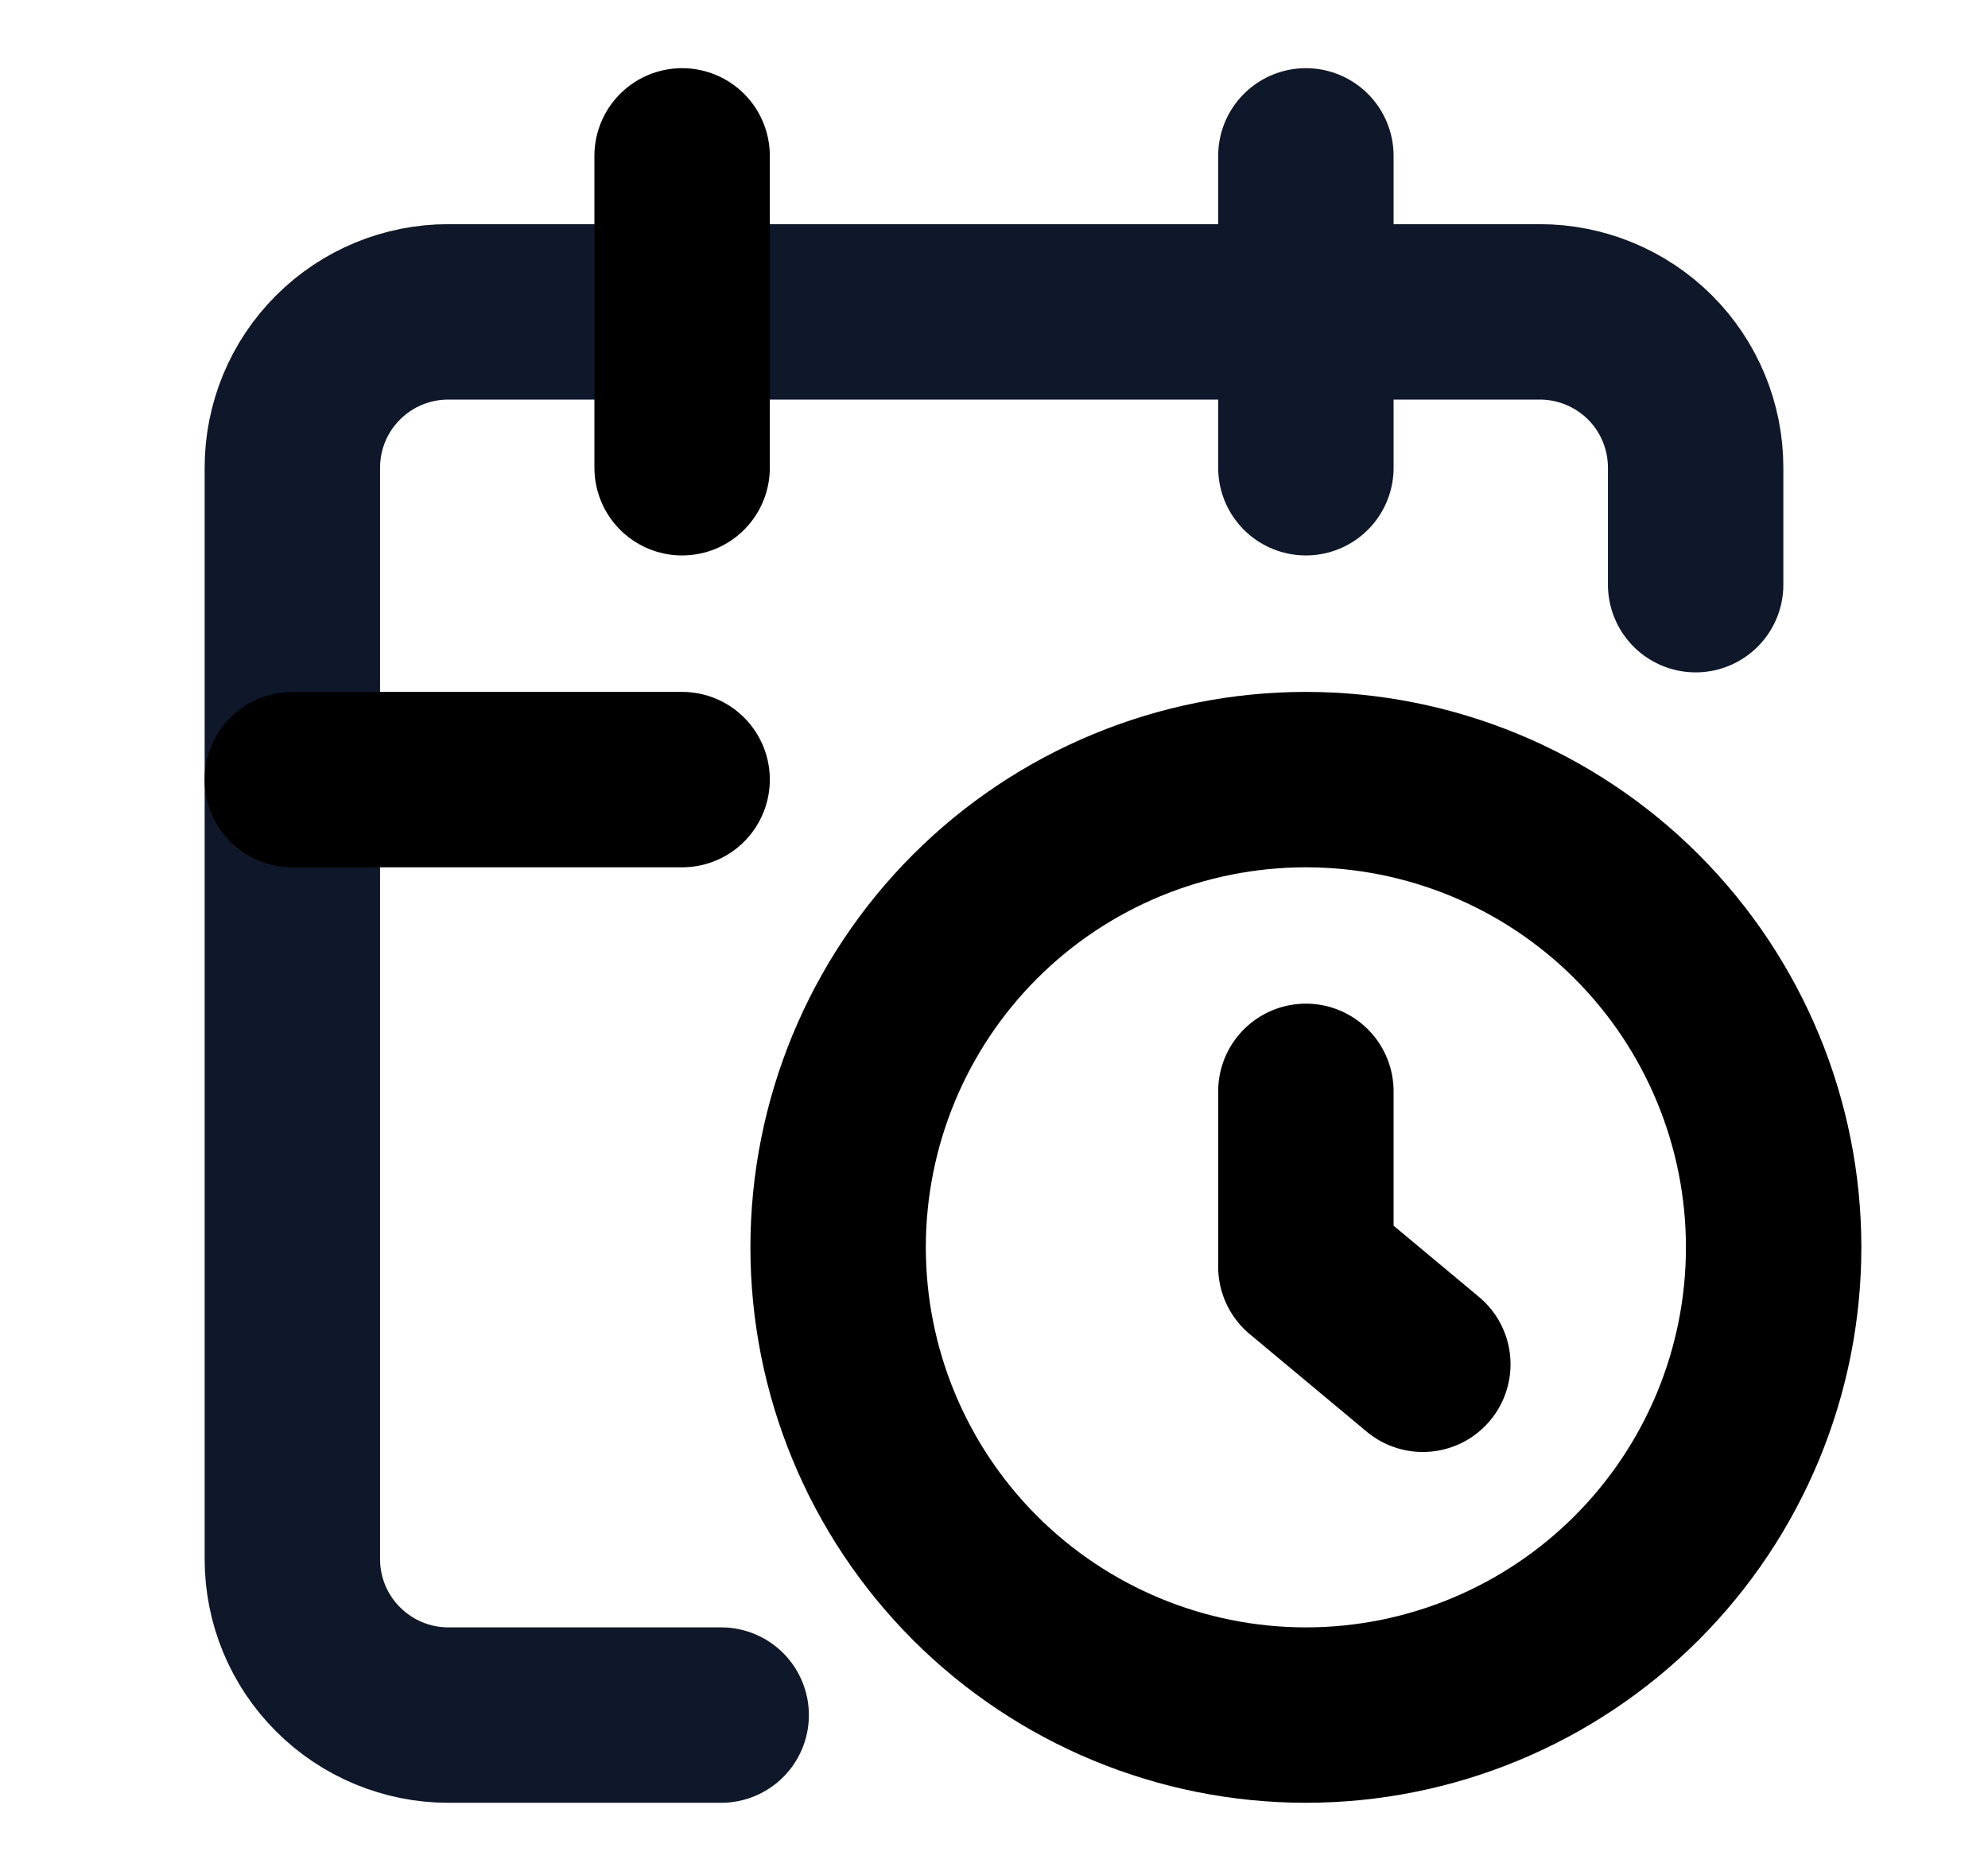 <svg width="17" height="16" viewBox="0 0 17 16" fill="none" xmlns="http://www.w3.org/2000/svg">
<path d="M14.5 5V4C14.5 3.646 14.36 3.307 14.11 3.057C13.859 2.807 13.52 2.667 13.167 2.667H3.833C3.48 2.667 3.141 2.807 2.891 3.057C2.64 3.307 2.5 3.646 2.5 4V13.333C2.5 13.687 2.64 14.026 2.891 14.276C3.141 14.526 3.48 14.667 3.833 14.667H6.167" stroke="#0F172A" stroke-width="1.5" stroke-linecap="round" stroke-linejoin="round"/>
<path d="M11.167 1.333V4" stroke="#0F172A" stroke-width="1.5" stroke-linecap="round" stroke-linejoin="round"/>
<path d="M5.833 1.333V4" stroke="black" stroke-width="1.5" stroke-linecap="round" stroke-linejoin="round"/>
<path d="M2.5 6.667H5.833" stroke="black" stroke-width="1.5" stroke-linecap="round" stroke-linejoin="round"/>
<path d="M12.167 11.667L11.167 10.833V9.333" stroke="black" stroke-width="1.5" stroke-linecap="round" stroke-linejoin="round"/>
<path d="M15.167 10.667C15.167 11.728 14.745 12.745 13.995 13.495C13.245 14.245 12.227 14.667 11.167 14.667C10.106 14.667 9.088 14.245 8.338 13.495C7.588 12.745 7.167 11.728 7.167 10.667C7.167 9.606 7.588 8.588 8.338 7.838C9.088 7.088 10.106 6.667 11.167 6.667C12.227 6.667 13.245 7.088 13.995 7.838C14.745 8.588 15.167 9.606 15.167 10.667Z" stroke="black" stroke-width="1.5" stroke-linecap="round" stroke-linejoin="round"/>
</svg>
